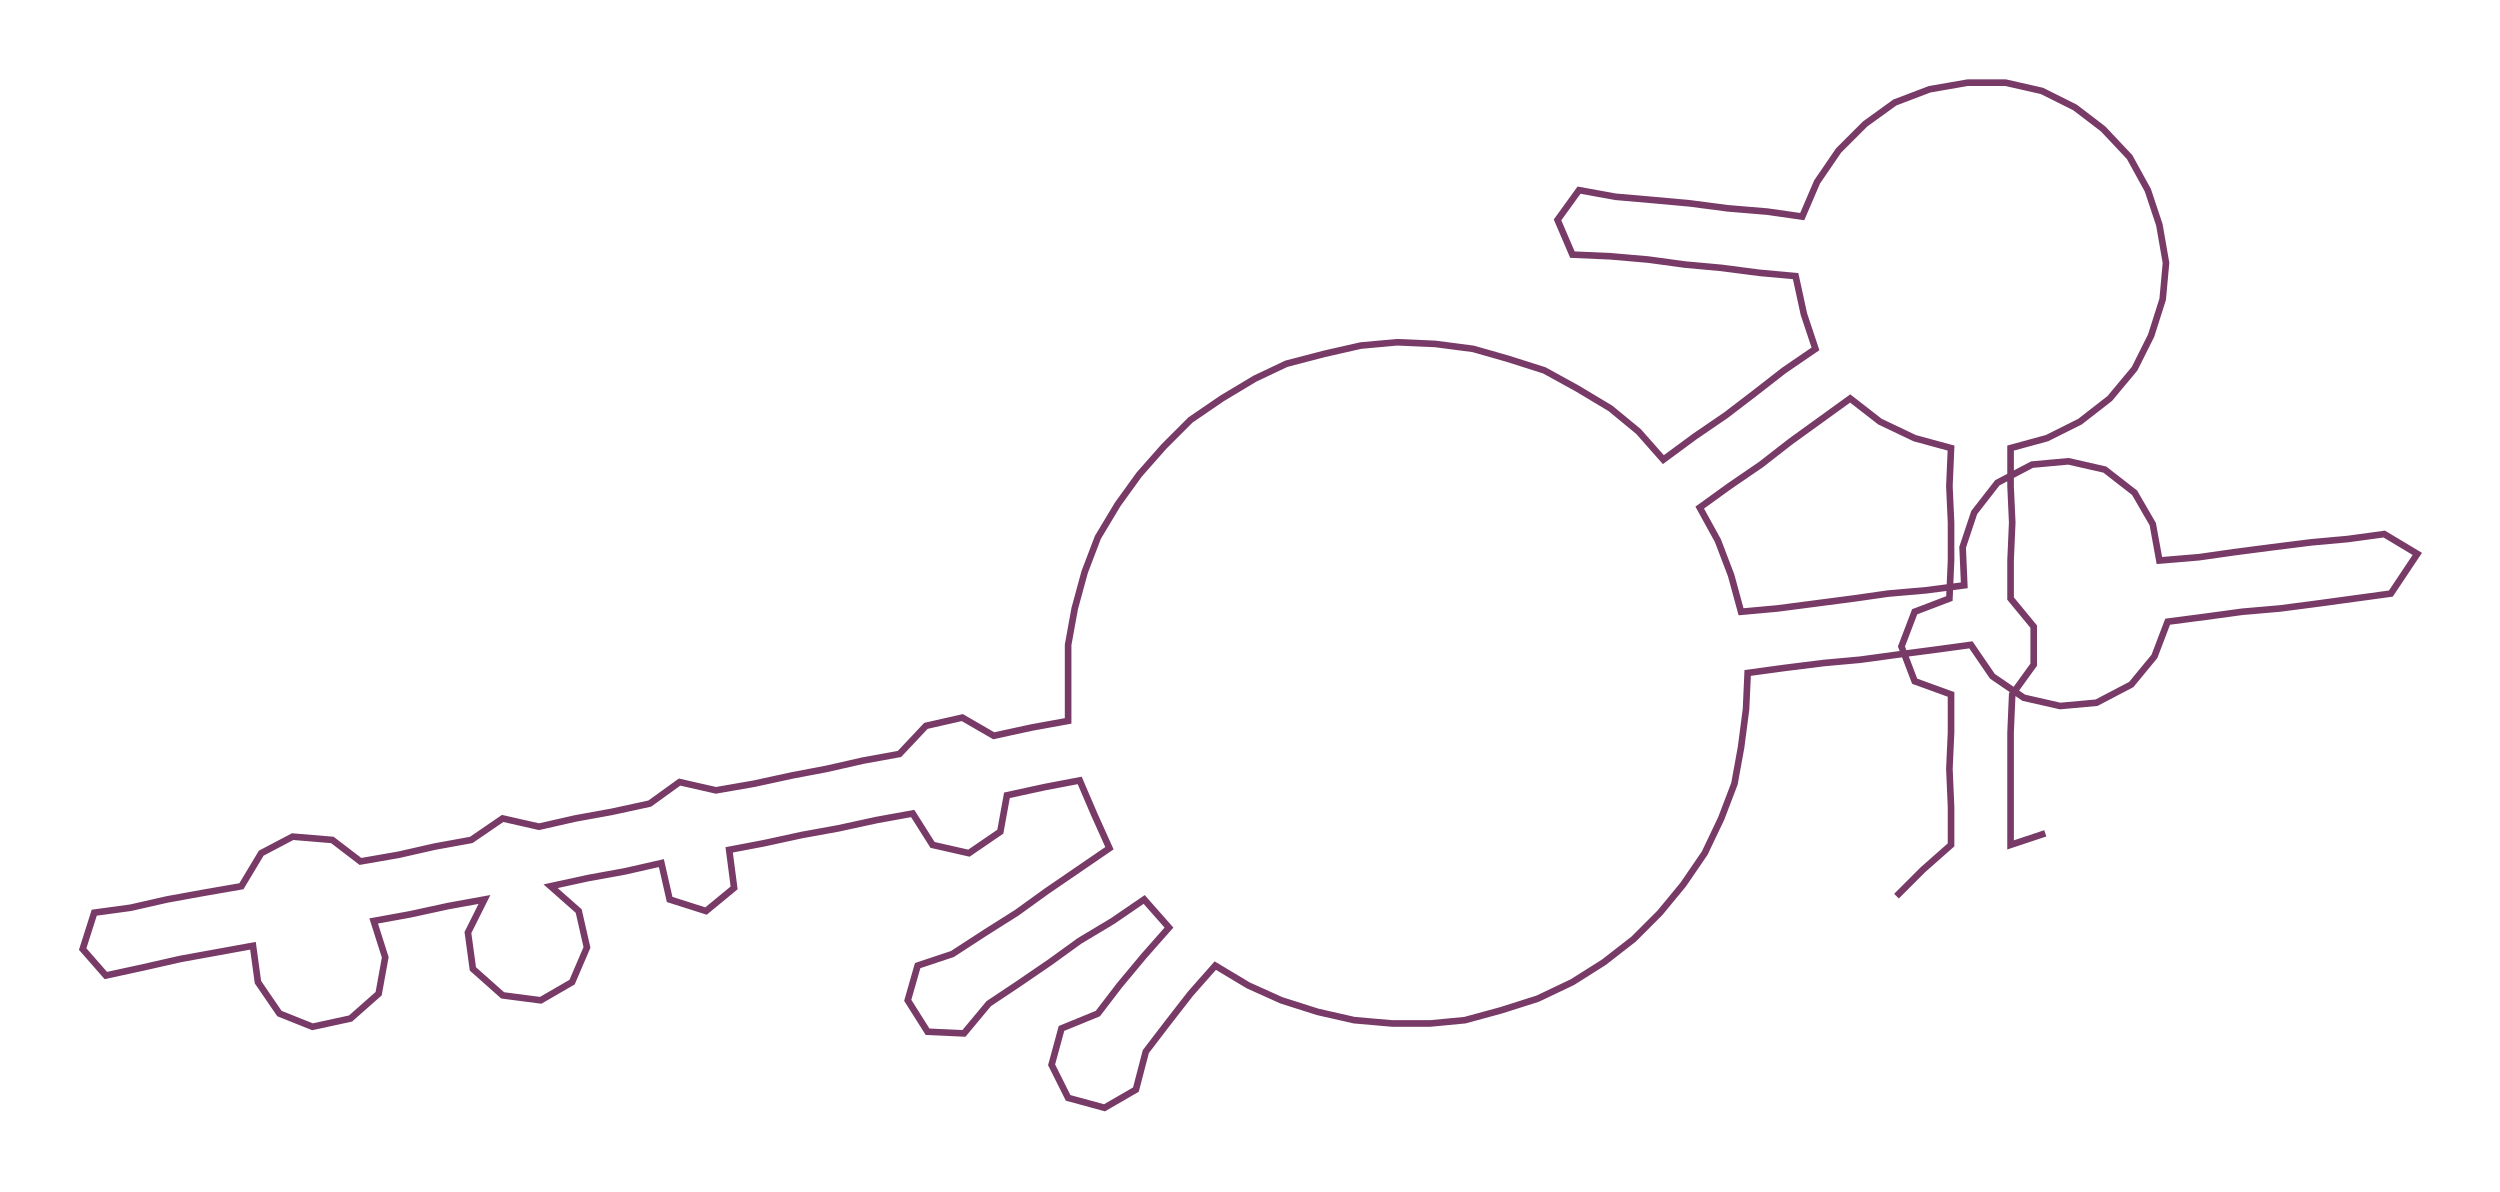 <ns0:svg xmlns:ns0="http://www.w3.org/2000/svg" width="300px" height="142.995px" viewBox="0 0 1512.01 720.7"><ns0:path style="stroke:#783a66;stroke-width:4px;fill:none;" d="M1147 542 L1147 542 L1163 526 L1180 511 L1180 488 L1179 465 L1180 443 L1180 420 L1158 412 L1150 391 L1158 370 L1179 362 L1180 339 L1180 316 L1179 294 L1180 271 L1158 265 L1137 255 L1119 241 L1101 254 L1083 267 L1065 281 L1046 294 L1028 307 L1039 327 L1047 348 L1053 370 L1075 368 L1098 365 L1121 362 L1142 359 L1165 357 L1188 354 L1187 331 L1194 310 L1208 292 L1229 281 L1251 279 L1273 284 L1291 298 L1302 317 L1306 339 L1330 337 L1351 334 L1374 331 L1398 328 L1420 326 L1442 323 L1462 335 L1446 359 L1424 362 L1402 365 L1379 368 L1356 370 L1334 373 L1311 376 L1303 397 L1289 414 L1268 425 L1246 427 L1224 422 L1205 409 L1192 390 L1170 393 L1147 396 L1125 399 L1103 401 L1079 404 L1057 407 L1056 429 L1053 452 L1049 474 L1041 495 L1031 516 L1018 535 L1004 552 L988 568 L970 582 L951 594 L930 604 L908 611 L886 617 L865 619 L842 619 L819 617 L797 612 L775 605 L755 596 L735 584 L720 601 L706 619 L693 636 L687 659 L668 670 L646 664 L636 644 L642 622 L664 613 L677 596 L692 578 L707 561 L692 544 L673 557 L653 569 L635 582 L616 595 L598 607 L583 625 L561 624 L549 605 L555 584 L576 577 L596 564 L615 552 L633 539 L652 526 L671 513 L662 493 L653 472 L632 476 L609 481 L605 503 L586 516 L564 511 L552 492 L530 496 L507 501 L485 505 L462 510 L441 514 L444 537 L427 551 L405 544 L400 522 L378 527 L356 531 L333 536 L350 551 L355 573 L346 594 L327 605 L304 602 L286 586 L283 564 L293 544 L271 548 L248 553 L226 557 L233 579 L229 601 L212 616 L189 621 L169 613 L156 594 L153 572 L131 576 L109 580 L87 585 L64 590 L50 574 L57 552 L79 549 L101 544 L123 540 L146 536 L158 516 L177 506 L201 508 L218 521 L241 517 L263 512 L285 508 L304 495 L326 500 L348 495 L370 491 L393 486 L411 473 L433 478 L456 474 L479 469 L500 465 L522 460 L544 456 L560 439 L582 434 L601 445 L624 440 L646 436 L646 413 L646 390 L650 368 L656 346 L664 325 L676 305 L689 287 L704 270 L720 254 L739 241 L759 229 L778 220 L801 214 L823 209 L845 207 L868 208 L891 211 L912 217 L934 224 L954 235 L974 247 L991 261 L1006 278 L1025 264 L1044 251 L1061 238 L1079 224 L1098 211 L1091 190 L1086 167 L1064 165 L1041 162 L1019 160 L997 157 L974 155 L951 154 L942 133 L955 115 L977 119 L1000 121 L1022 123 L1045 126 L1069 128 L1090 131 L1099 110 L1112 91 L1128 75 L1146 62 L1167 54 L1190 50 L1213 50 L1235 55 L1255 65 L1272 78 L1288 95 L1299 115 L1306 136 L1310 159 L1308 181 L1301 203 L1291 223 L1276 241 L1258 255 L1238 265 L1216 271 L1216 294 L1217 316 L1216 339 L1216 362 L1230 379 L1230 402 L1217 420 L1216 443 L1216 465 L1216 488 L1216 511 L1237 504" /></ns0:svg>